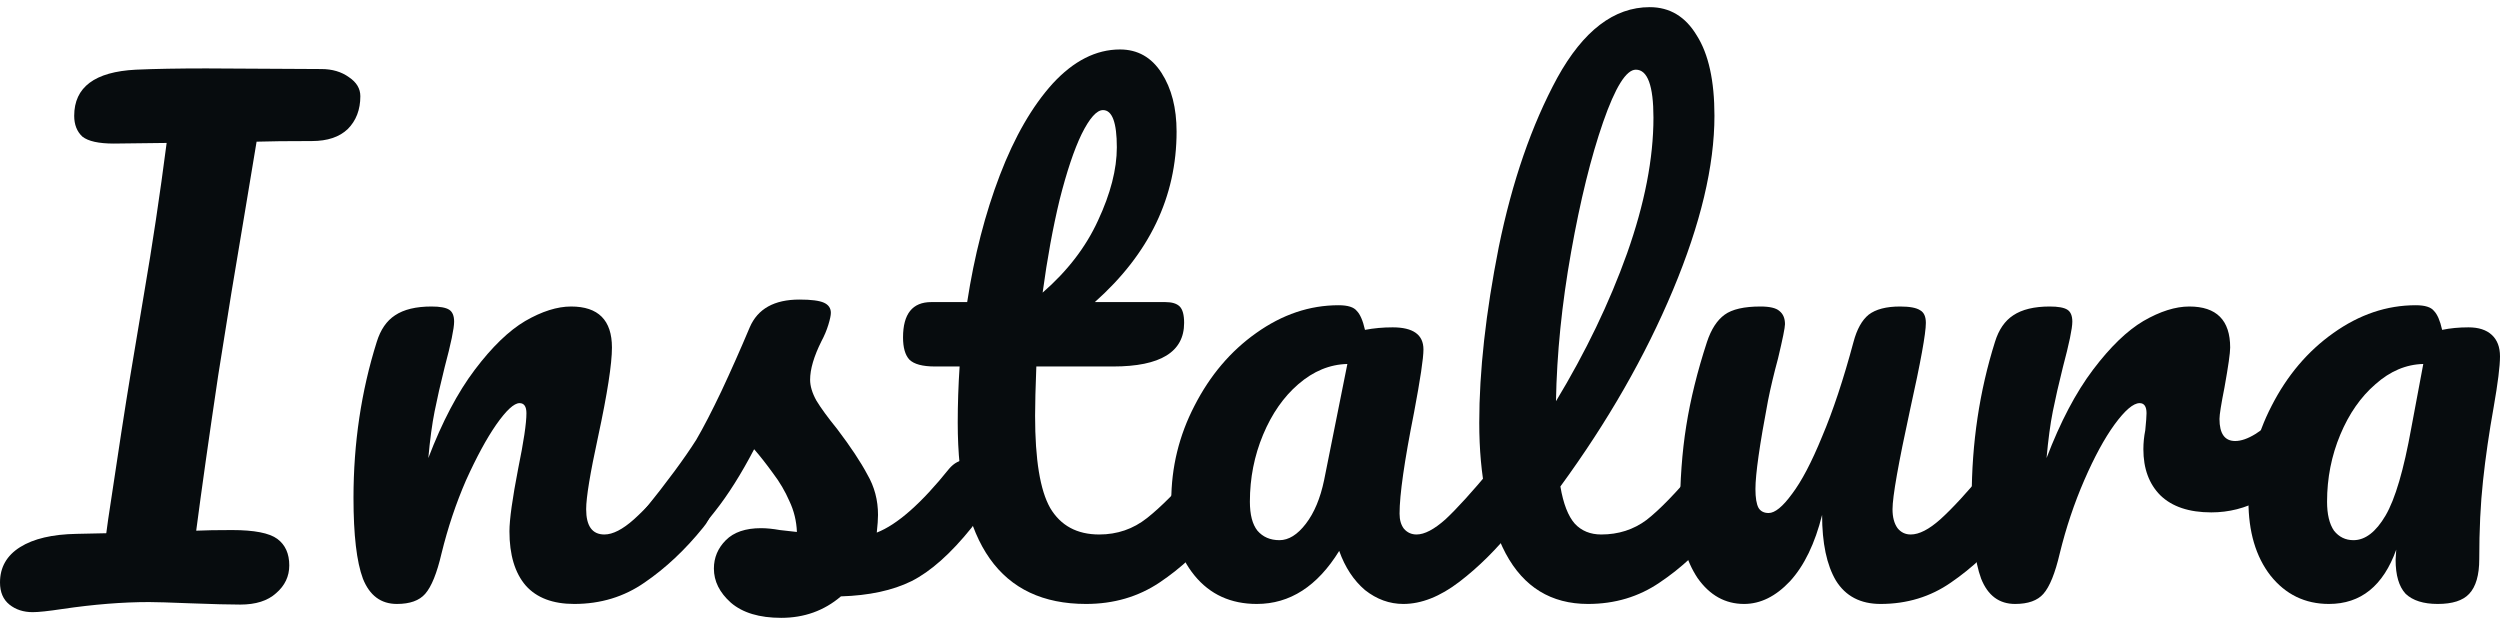 <svg width="96" height="24" viewBox="0 0 131 32" fill="none" xmlns="http://www.w3.org/2000/svg">
    <path d="M16.839 3.243C17.41 3.243 17.893 3.386 18.289 3.673C18.684 3.938 18.882 4.269 18.882 4.666C18.882 5.372 18.662 5.946 18.223 6.387C17.783 6.806 17.157 7.016 16.344 7.016C15.07 7.016 14.104 7.027 13.445 7.049C13.401 7.313 13.203 8.505 12.851 10.623C12.456 12.983 12.214 14.428 12.127 14.958L11.434 19.293C10.951 22.536 10.567 25.249 10.281 27.433C10.742 27.411 11.369 27.4 12.159 27.4C13.324 27.4 14.115 27.555 14.532 27.863C14.949 28.172 15.158 28.636 15.158 29.253C15.158 29.827 14.927 30.312 14.466 30.709C14.027 31.107 13.401 31.305 12.588 31.305C12.039 31.305 11.171 31.283 9.985 31.239C8.886 31.195 8.161 31.173 7.81 31.173C6.426 31.173 4.91 31.294 3.262 31.537C2.537 31.647 2.021 31.702 1.714 31.702C1.23 31.702 0.824 31.57 0.494 31.305C0.165 31.04 0 30.654 0 30.147C0 29.353 0.351 28.735 1.054 28.294C1.757 27.852 2.746 27.621 4.02 27.599L5.569 27.566L5.668 26.838C6.195 23.308 6.579 20.815 6.821 19.359L7.546 15.024C7.985 12.465 8.381 9.828 8.732 7.115L5.964 7.148C5.174 7.148 4.624 7.027 4.317 6.784C4.031 6.519 3.888 6.155 3.888 5.692C3.888 4.192 4.965 3.386 7.118 3.276C8.128 3.232 9.358 3.21 10.808 3.21L16.839 3.243Z" fill="#070C0E" />
    <path d="M20.797 31.272C19.962 31.272 19.369 30.831 19.017 29.948C18.688 29.066 18.523 27.654 18.523 25.712C18.523 22.845 18.93 20.12 19.742 17.539C19.94 16.899 20.259 16.436 20.698 16.149C21.159 15.84 21.796 15.686 22.609 15.686C23.049 15.686 23.356 15.741 23.532 15.851C23.708 15.961 23.796 16.171 23.796 16.48C23.796 16.833 23.631 17.627 23.301 18.863C23.081 19.745 22.906 20.517 22.774 21.179C22.642 21.841 22.532 22.657 22.444 23.628C23.169 21.73 23.982 20.186 24.883 18.995C25.784 17.803 26.662 16.954 27.519 16.447C28.398 15.939 29.2 15.686 29.925 15.686C31.352 15.686 32.066 16.403 32.066 17.837C32.066 18.697 31.825 20.252 31.341 22.503C30.924 24.422 30.715 25.691 30.715 26.308C30.715 27.191 31.034 27.632 31.671 27.632C32.11 27.632 32.627 27.367 33.22 26.838C33.835 26.286 34.648 25.404 35.658 24.19C35.922 23.881 36.218 23.727 36.548 23.727C36.834 23.727 37.053 23.859 37.207 24.124C37.383 24.389 37.471 24.753 37.471 25.216C37.471 26.099 37.262 26.782 36.845 27.268C35.9 28.437 34.878 29.397 33.78 30.147C32.704 30.897 31.473 31.272 30.089 31.272C28.969 31.272 28.123 30.952 27.552 30.312C26.981 29.651 26.695 28.702 26.695 27.466C26.695 26.849 26.849 25.746 27.157 24.157C27.442 22.767 27.585 21.808 27.585 21.278C27.585 20.925 27.464 20.749 27.223 20.749C26.937 20.749 26.53 21.124 26.003 21.874C25.498 22.602 24.971 23.573 24.422 24.786C23.894 25.999 23.466 27.279 23.136 28.625C22.895 29.662 22.609 30.367 22.28 30.742C21.972 31.096 21.478 31.272 20.797 31.272Z" fill="#070C0E" />
    <path d="M40.934 32C39.791 32 38.913 31.735 38.298 31.206C37.704 30.676 37.408 30.081 37.408 29.419C37.408 28.845 37.617 28.349 38.034 27.93C38.451 27.511 39.066 27.301 39.879 27.301C40.165 27.301 40.494 27.334 40.868 27.4C41.263 27.444 41.56 27.477 41.758 27.5C41.736 26.926 41.604 26.385 41.362 25.878C41.142 25.371 40.857 24.885 40.505 24.422C40.154 23.937 39.824 23.517 39.517 23.164C38.836 24.466 38.155 25.547 37.474 26.407C36.815 27.268 36.09 28.084 35.299 28.856C34.904 29.253 34.486 29.452 34.047 29.452C33.695 29.452 33.41 29.331 33.19 29.088C32.97 28.823 32.86 28.503 32.86 28.128C32.86 27.687 33.014 27.279 33.322 26.904L33.75 26.374C34.958 24.874 35.87 23.639 36.485 22.668C36.859 22.028 37.298 21.179 37.803 20.12C38.309 19.039 38.803 17.925 39.286 16.778C39.703 15.807 40.571 15.322 41.889 15.322C42.505 15.322 42.933 15.377 43.175 15.487C43.416 15.597 43.537 15.774 43.537 16.017C43.537 16.149 43.493 16.358 43.405 16.645C43.317 16.932 43.197 17.219 43.043 17.506C42.647 18.3 42.45 18.973 42.45 19.524C42.45 19.855 42.559 20.219 42.779 20.616C43.021 21.013 43.383 21.51 43.867 22.105C44.569 23.032 45.097 23.826 45.448 24.488C45.822 25.128 46.008 25.834 46.008 26.606C46.008 26.827 45.986 27.136 45.943 27.533C47.019 27.113 48.282 25.999 49.732 24.19C49.996 23.881 50.292 23.727 50.622 23.727C50.907 23.727 51.127 23.859 51.281 24.124C51.457 24.389 51.544 24.753 51.544 25.216C51.544 26.055 51.336 26.738 50.918 27.268C49.82 28.636 48.765 29.573 47.755 30.081C46.766 30.566 45.536 30.831 44.064 30.875C43.185 31.625 42.142 32 40.934 32Z" fill="#070C0E" />
    <path d="M63.564 23.727C63.85 23.727 64.069 23.859 64.223 24.124C64.399 24.389 64.487 24.753 64.487 25.216C64.487 26.099 64.278 26.782 63.861 27.268C62.916 28.437 61.883 29.397 60.763 30.147C59.643 30.897 58.358 31.272 56.908 31.272C52.426 31.272 50.185 28.106 50.185 21.775C50.185 20.804 50.218 19.822 50.284 18.829H48.999C48.34 18.829 47.89 18.708 47.648 18.465C47.428 18.223 47.319 17.837 47.319 17.307C47.319 16.072 47.813 15.454 48.801 15.454H50.68C51.053 13.027 51.624 10.81 52.393 8.802C53.162 6.795 54.085 5.195 55.161 4.004C56.26 2.813 57.435 2.217 58.687 2.217C59.61 2.217 60.335 2.625 60.862 3.442C61.389 4.258 61.653 5.284 61.653 6.519C61.653 9.939 60.225 12.917 57.369 15.454H61.06C61.411 15.454 61.664 15.531 61.818 15.686C61.971 15.84 62.048 16.127 62.048 16.546C62.048 18.068 60.807 18.829 58.325 18.829H54.304C54.261 19.932 54.239 20.793 54.239 21.41C54.239 23.705 54.502 25.315 55.029 26.242C55.579 27.169 56.435 27.632 57.6 27.632C58.544 27.632 59.379 27.345 60.104 26.771C60.829 26.198 61.686 25.337 62.674 24.19C62.938 23.881 63.234 23.727 63.564 23.727ZM57.797 5.394C57.468 5.394 57.094 5.813 56.677 6.652C56.282 7.468 55.897 8.615 55.524 10.093C55.172 11.549 54.876 13.171 54.634 14.958C55.93 13.832 56.897 12.575 57.534 11.185C58.193 9.773 58.522 8.494 58.522 7.346C58.522 6.045 58.281 5.394 57.797 5.394Z" fill="#070C0E" />
    <path d="M65.857 31.272C64.495 31.272 63.407 30.776 62.594 29.783C61.782 28.79 61.375 27.488 61.375 25.878C61.375 24.113 61.782 22.447 62.594 20.881C63.407 19.293 64.484 18.024 65.824 17.076C67.186 16.105 68.625 15.619 70.141 15.619C70.624 15.619 70.942 15.719 71.096 15.917C71.272 16.094 71.415 16.425 71.525 16.91C71.986 16.822 72.469 16.778 72.975 16.778C74.051 16.778 74.589 17.164 74.589 17.936C74.589 18.399 74.424 19.502 74.095 21.245C73.59 23.782 73.337 25.547 73.337 26.54C73.337 26.871 73.414 27.136 73.568 27.334C73.743 27.533 73.963 27.632 74.227 27.632C74.644 27.632 75.149 27.367 75.743 26.838C76.336 26.286 77.138 25.404 78.148 24.19C78.412 23.881 78.708 23.727 79.038 23.727C79.323 23.727 79.543 23.859 79.697 24.124C79.873 24.389 79.96 24.753 79.96 25.216C79.96 26.099 79.752 26.782 79.334 27.268C78.434 28.393 77.478 29.342 76.468 30.114C75.457 30.886 74.479 31.272 73.535 31.272C72.81 31.272 72.14 31.029 71.525 30.544C70.931 30.037 70.481 29.353 70.174 28.492C69.031 30.345 67.592 31.272 65.857 31.272ZM67.043 27.93C67.526 27.93 67.988 27.643 68.427 27.069C68.867 26.496 69.185 25.735 69.383 24.786L70.602 18.697C69.679 18.719 68.823 19.072 68.032 19.756C67.263 20.418 66.648 21.3 66.186 22.403C65.725 23.506 65.494 24.676 65.494 25.911C65.494 26.595 65.626 27.102 65.89 27.433C66.175 27.764 66.56 27.93 67.043 27.93Z" fill="#070C0E" />
    <path d="M89.771 23.727C90.057 23.727 90.276 23.859 90.43 24.124C90.606 24.389 90.694 24.753 90.694 25.216C90.694 26.099 90.485 26.782 90.068 27.268C89.123 28.437 88.091 29.397 86.97 30.147C85.872 30.897 84.62 31.272 83.214 31.272C81.281 31.272 79.842 30.39 78.897 28.625C77.974 26.86 77.513 24.576 77.513 21.775C77.513 19.083 77.853 16.017 78.534 12.575C79.237 9.133 80.259 6.177 81.599 3.706C82.961 1.235 84.576 0 86.443 0C87.498 0 88.321 0.496 88.914 1.489C89.529 2.46 89.837 3.861 89.837 5.692C89.837 8.317 89.112 11.362 87.662 14.825C86.212 18.289 84.246 21.719 81.764 25.117C81.918 26.021 82.17 26.672 82.522 27.069C82.873 27.444 83.335 27.632 83.906 27.632C84.806 27.632 85.597 27.378 86.278 26.871C86.959 26.341 87.827 25.448 88.882 24.19C89.145 23.881 89.442 23.727 89.771 23.727ZM85.718 3.276C85.213 3.276 84.642 4.192 84.004 6.023C83.368 7.854 82.807 10.126 82.324 12.84C81.841 15.553 81.577 18.157 81.533 20.649C83.093 18.068 84.334 15.487 85.257 12.906C86.179 10.303 86.641 7.931 86.641 5.791C86.641 4.114 86.333 3.276 85.718 3.276Z" fill="#070C0E" />
    <path d="M91.391 31.272C90.403 31.272 89.59 30.82 88.953 29.915C88.338 28.989 88.03 27.841 88.03 26.474C88.03 24.819 88.14 23.308 88.36 21.94C88.58 20.55 88.942 19.083 89.447 17.539C89.667 16.877 89.975 16.403 90.37 16.116C90.765 15.829 91.391 15.686 92.248 15.686C92.732 15.686 93.061 15.763 93.237 15.917C93.435 16.072 93.533 16.303 93.533 16.612C93.533 16.789 93.413 17.384 93.171 18.399C92.951 19.215 92.775 19.954 92.644 20.616C92.204 22.933 91.985 24.477 91.985 25.249C91.985 25.712 92.04 26.043 92.149 26.242C92.259 26.419 92.435 26.507 92.677 26.507C93.006 26.507 93.413 26.176 93.896 25.514C94.401 24.852 94.928 23.848 95.478 22.503C96.049 21.157 96.598 19.502 97.125 17.539C97.301 16.877 97.565 16.403 97.916 16.116C98.29 15.829 98.839 15.686 99.564 15.686C100.069 15.686 100.42 15.752 100.618 15.884C100.816 15.995 100.915 16.215 100.915 16.546C100.915 17.098 100.64 18.609 100.091 21.08C99.476 23.904 99.168 25.646 99.168 26.308C99.168 26.727 99.256 27.058 99.432 27.301C99.608 27.521 99.838 27.632 100.124 27.632C100.563 27.632 101.08 27.367 101.673 26.838C102.288 26.286 103.101 25.404 104.111 24.19C104.375 23.881 104.671 23.727 105.001 23.727C105.286 23.727 105.506 23.859 105.66 24.124C105.836 24.389 105.924 24.753 105.924 25.216C105.924 26.099 105.715 26.782 105.297 27.268C104.353 28.437 103.331 29.397 102.233 30.147C101.156 30.897 99.926 31.272 98.542 31.272C97.488 31.272 96.708 30.864 96.203 30.048C95.719 29.231 95.478 28.084 95.478 26.606C95.104 28.106 94.544 29.264 93.797 30.081C93.05 30.875 92.248 31.272 91.391 31.272Z" fill="#070C0E" />
    <path d="M105.591 31.272C104.756 31.272 104.163 30.831 103.812 29.948C103.482 29.066 103.317 27.654 103.317 25.712C103.317 22.845 103.724 20.12 104.537 17.539C104.734 16.899 105.053 16.436 105.492 16.149C105.954 15.84 106.591 15.686 107.404 15.686C107.843 15.686 108.15 15.741 108.326 15.851C108.502 15.961 108.59 16.171 108.59 16.48C108.59 16.833 108.425 17.627 108.096 18.863C107.876 19.745 107.7 20.517 107.568 21.179C107.436 21.841 107.327 22.657 107.239 23.628C107.964 21.73 108.777 20.186 109.677 18.995C110.578 17.803 111.457 16.954 112.313 16.447C113.192 15.939 113.994 15.686 114.719 15.686C116.147 15.686 116.861 16.403 116.861 17.837C116.861 18.123 116.762 18.818 116.564 19.921C116.389 20.804 116.301 21.355 116.301 21.576C116.301 22.348 116.575 22.734 117.124 22.734C117.74 22.734 118.53 22.249 119.497 21.278C119.783 20.991 120.079 20.848 120.387 20.848C120.672 20.848 120.892 20.98 121.046 21.245C121.222 21.488 121.309 21.819 121.309 22.238C121.309 23.054 121.09 23.694 120.65 24.157C120.035 24.797 119.31 25.349 118.476 25.812C117.663 26.253 116.795 26.474 115.872 26.474C114.708 26.474 113.818 26.176 113.203 25.58C112.61 24.985 112.313 24.179 112.313 23.164C112.313 22.834 112.346 22.503 112.412 22.172C112.456 21.73 112.478 21.433 112.478 21.278C112.478 20.925 112.357 20.749 112.116 20.749C111.786 20.749 111.347 21.124 110.798 21.874C110.27 22.602 109.743 23.573 109.216 24.786C108.689 25.999 108.26 27.279 107.931 28.625C107.689 29.662 107.404 30.367 107.074 30.742C106.766 31.096 106.272 31.272 105.591 31.272Z" fill="#070C0E" />
    <path d="M122.037 31.272C120.785 31.272 119.763 30.776 118.972 29.783C118.203 28.79 117.819 27.488 117.819 25.878C117.819 24.113 118.225 22.447 119.038 20.881C119.851 19.293 120.928 18.024 122.268 17.076C123.63 16.105 125.069 15.619 126.584 15.619C127.068 15.619 127.386 15.719 127.54 15.917C127.716 16.094 127.859 16.425 127.968 16.91C128.386 16.822 128.847 16.778 129.352 16.778C129.88 16.778 130.286 16.91 130.572 17.175C130.857 17.439 131 17.814 131 18.3C131 18.807 130.89 19.69 130.67 20.947C130.429 22.293 130.242 23.584 130.11 24.819C129.978 26.032 129.913 27.4 129.913 28.922C129.913 29.761 129.737 30.367 129.385 30.742C129.056 31.096 128.507 31.272 127.738 31.272C126.991 31.272 126.431 31.096 126.057 30.742C125.706 30.367 125.53 29.772 125.53 28.956L125.563 28.426C124.882 30.323 123.707 31.272 122.037 31.272ZM123.322 27.93C123.937 27.93 124.497 27.5 125.003 26.639C125.508 25.779 125.958 24.245 126.354 22.039L126.98 18.697C126.079 18.719 125.244 19.072 124.475 19.756C123.707 20.418 123.091 21.3 122.63 22.403C122.169 23.506 121.938 24.676 121.938 25.911C121.938 26.573 122.059 27.08 122.301 27.433C122.564 27.764 122.905 27.93 123.322 27.93Z" fill="#070C0E" />
</svg>